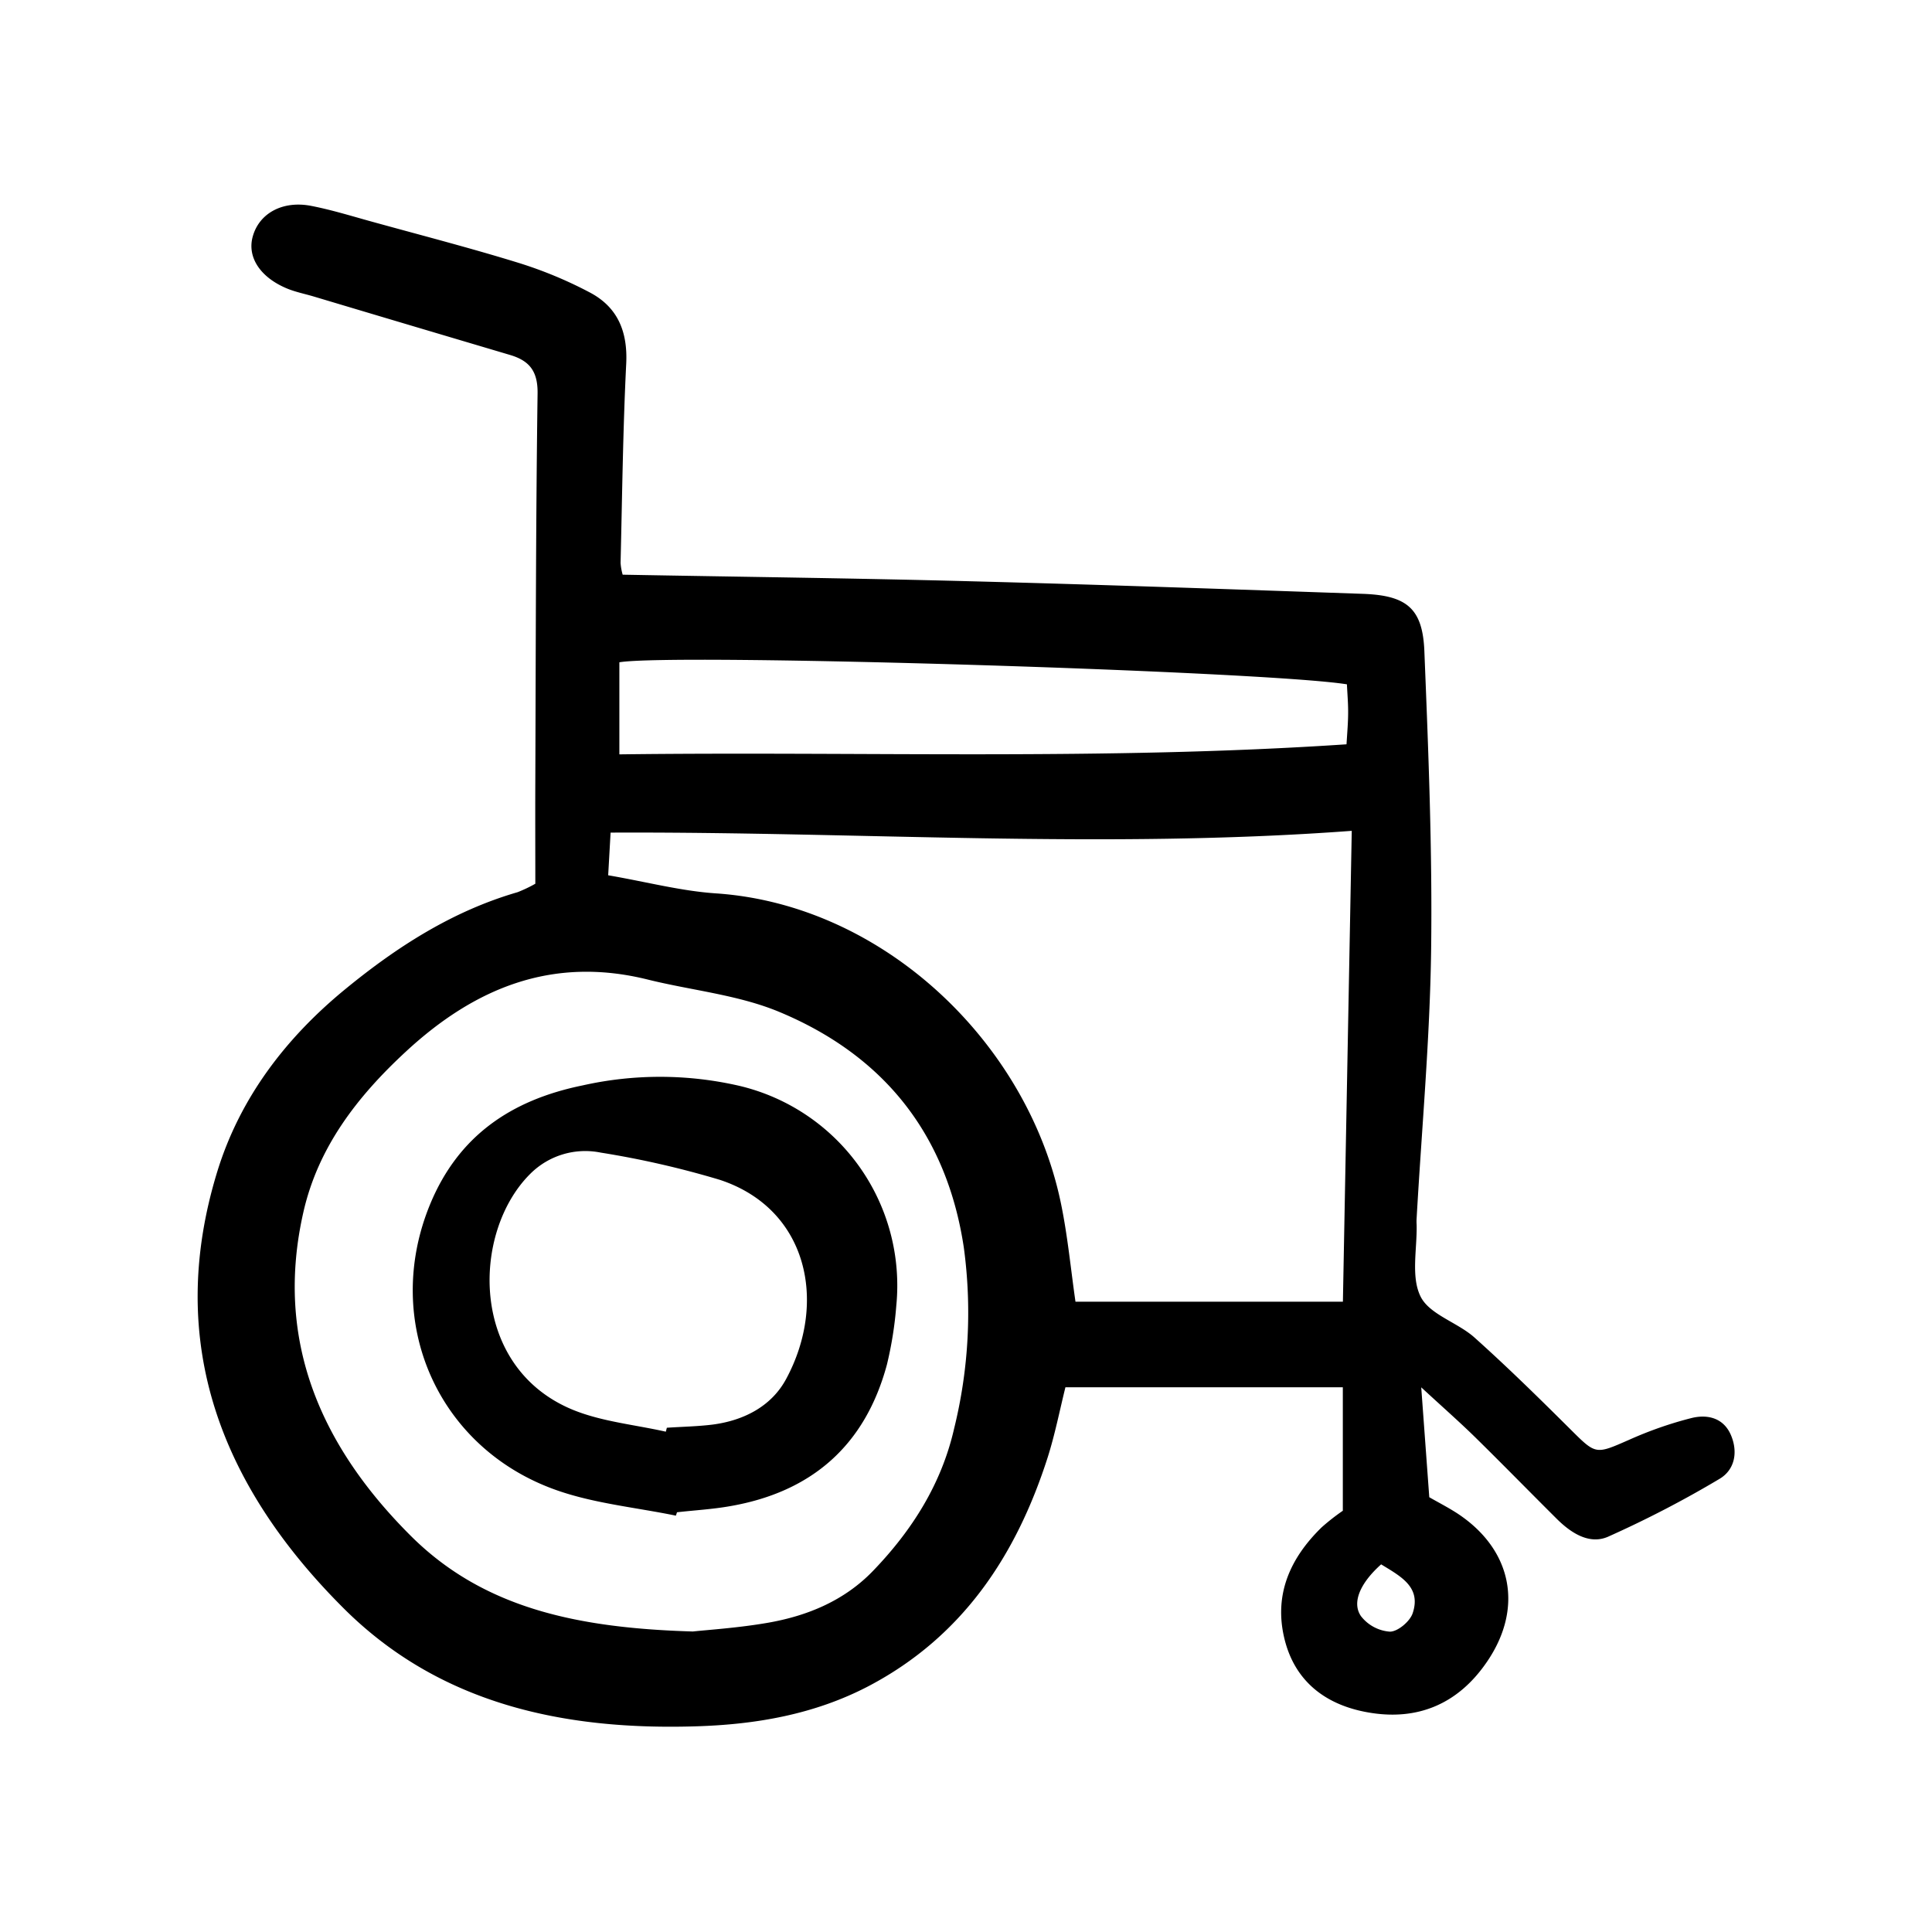 <svg width="46" height="46" fill="currentColor" viewBox="0 0 24 24" xmlns="http://www.w3.org/2000/svg">
  <path d="M7.735 7.139c1.476.027 2.905.044 4.333.082 1.622.042 3.244.1 4.865.156.541.02.74.18.761.712.05 1.236.1 2.473.084 3.71-.015 1.111-.117 2.222-.18 3.333a.561.561 0 0 0 0 .082c.007.301-.073.646.049.892.11.223.456.32.667.507.409.366.801.751 1.19 1.138.323.321.313.319.733.135.25-.112.509-.203.773-.27.194-.049.396-.007.49.206.093.213.052.438-.143.551-.446.266-.908.505-1.382.717-.23.1-.455-.044-.63-.216-.341-.339-.677-.683-1.02-1.02-.194-.19-.398-.369-.67-.62l.1 1.365c.115.066.236.128.35.202.683.45.826 1.18.36 1.852-.355.515-.856.726-1.465.62-.524-.09-.917-.38-1.046-.923-.13-.546.075-.997.463-1.376.083-.074.171-.143.264-.207v-1.534h-3.446c-.072.291-.13.586-.22.87-.391 1.22-1.057 2.228-2.224 2.842-.672.352-1.402.478-2.149.5-1.634.05-3.175-.273-4.37-1.463C2.765 18.48 2.04 16.695 2.7 14.551c.283-.917.853-1.66 1.59-2.264.64-.525 1.332-.97 2.14-1.204.076-.03.15-.065.22-.105 0-.43-.002-.868 0-1.308.006-1.595.006-3.19.028-4.785.003-.276-.103-.404-.34-.475-.816-.242-1.63-.484-2.445-.728-.105-.031-.214-.053-.315-.093-.343-.138-.511-.393-.438-.652.08-.288.372-.449.728-.379.256.05.506.128.757.197.608.168 1.22.326 1.822.512.301.094.593.215.872.362.352.182.48.487.46.89-.041.823-.05 1.649-.07 2.473a.7.7 0 0 0 .026.147Zm9.057 3.182c-3.092.23-6.137.008-9.207.022l-.03.53c.477.082.906.196 1.34.225 2.08.141 3.862 1.852 4.28 3.83.087.412.126.835.185 1.242h3.322l.11-5.85Zm-8.185 9.946c.194-.021.566-.045.93-.108.495-.086.953-.276 1.308-.645.484-.502.85-1.079 1.007-1.766a6.014 6.014 0 0 0 .121-2.25c-.212-1.413-1-2.391-2.298-2.93-.51-.211-1.086-.265-1.63-.4-1.182-.293-2.148.102-3.008.9-.598.554-1.081 1.178-1.266 1.98-.368 1.604.218 2.919 1.33 4.029.911.91 2.092 1.148 3.506 1.19ZM7.694 9.371c3.023-.038 6.018.077 9.033-.125.009-.15.02-.272.02-.392.001-.12-.01-.24-.015-.353-1.01-.163-8.349-.389-9.038-.274v1.144Zm9.463 10.062c-.258.23-.368.474-.25.644a.5.5 0 0 0 .359.192c.098 0 .25-.128.283-.23.108-.324-.147-.456-.392-.606Z"></path>
  <path d="M8.396 18.828c-.495-.102-1.009-.15-1.481-.316-1.485-.522-2.172-2.105-1.57-3.557.35-.842 1-1.29 1.894-1.472a4.39 4.39 0 0 1 1.951.007 2.549 2.549 0 0 1 1.944 2.73c-.019.246-.058.49-.116.73-.27 1.005-.934 1.586-1.954 1.761-.216.038-.436.05-.654.075l-.014.042Zm-.125-1.043.013-.049c.191-.013.384-.016.574-.04.388-.052.729-.23.91-.57.512-.953.266-2.11-.827-2.47a11.357 11.357 0 0 0-1.479-.338.966.966 0 0 0-.872.261c-.735.725-.766 2.407.531 2.936.36.146.765.183 1.15.27Z"></path>
</svg>